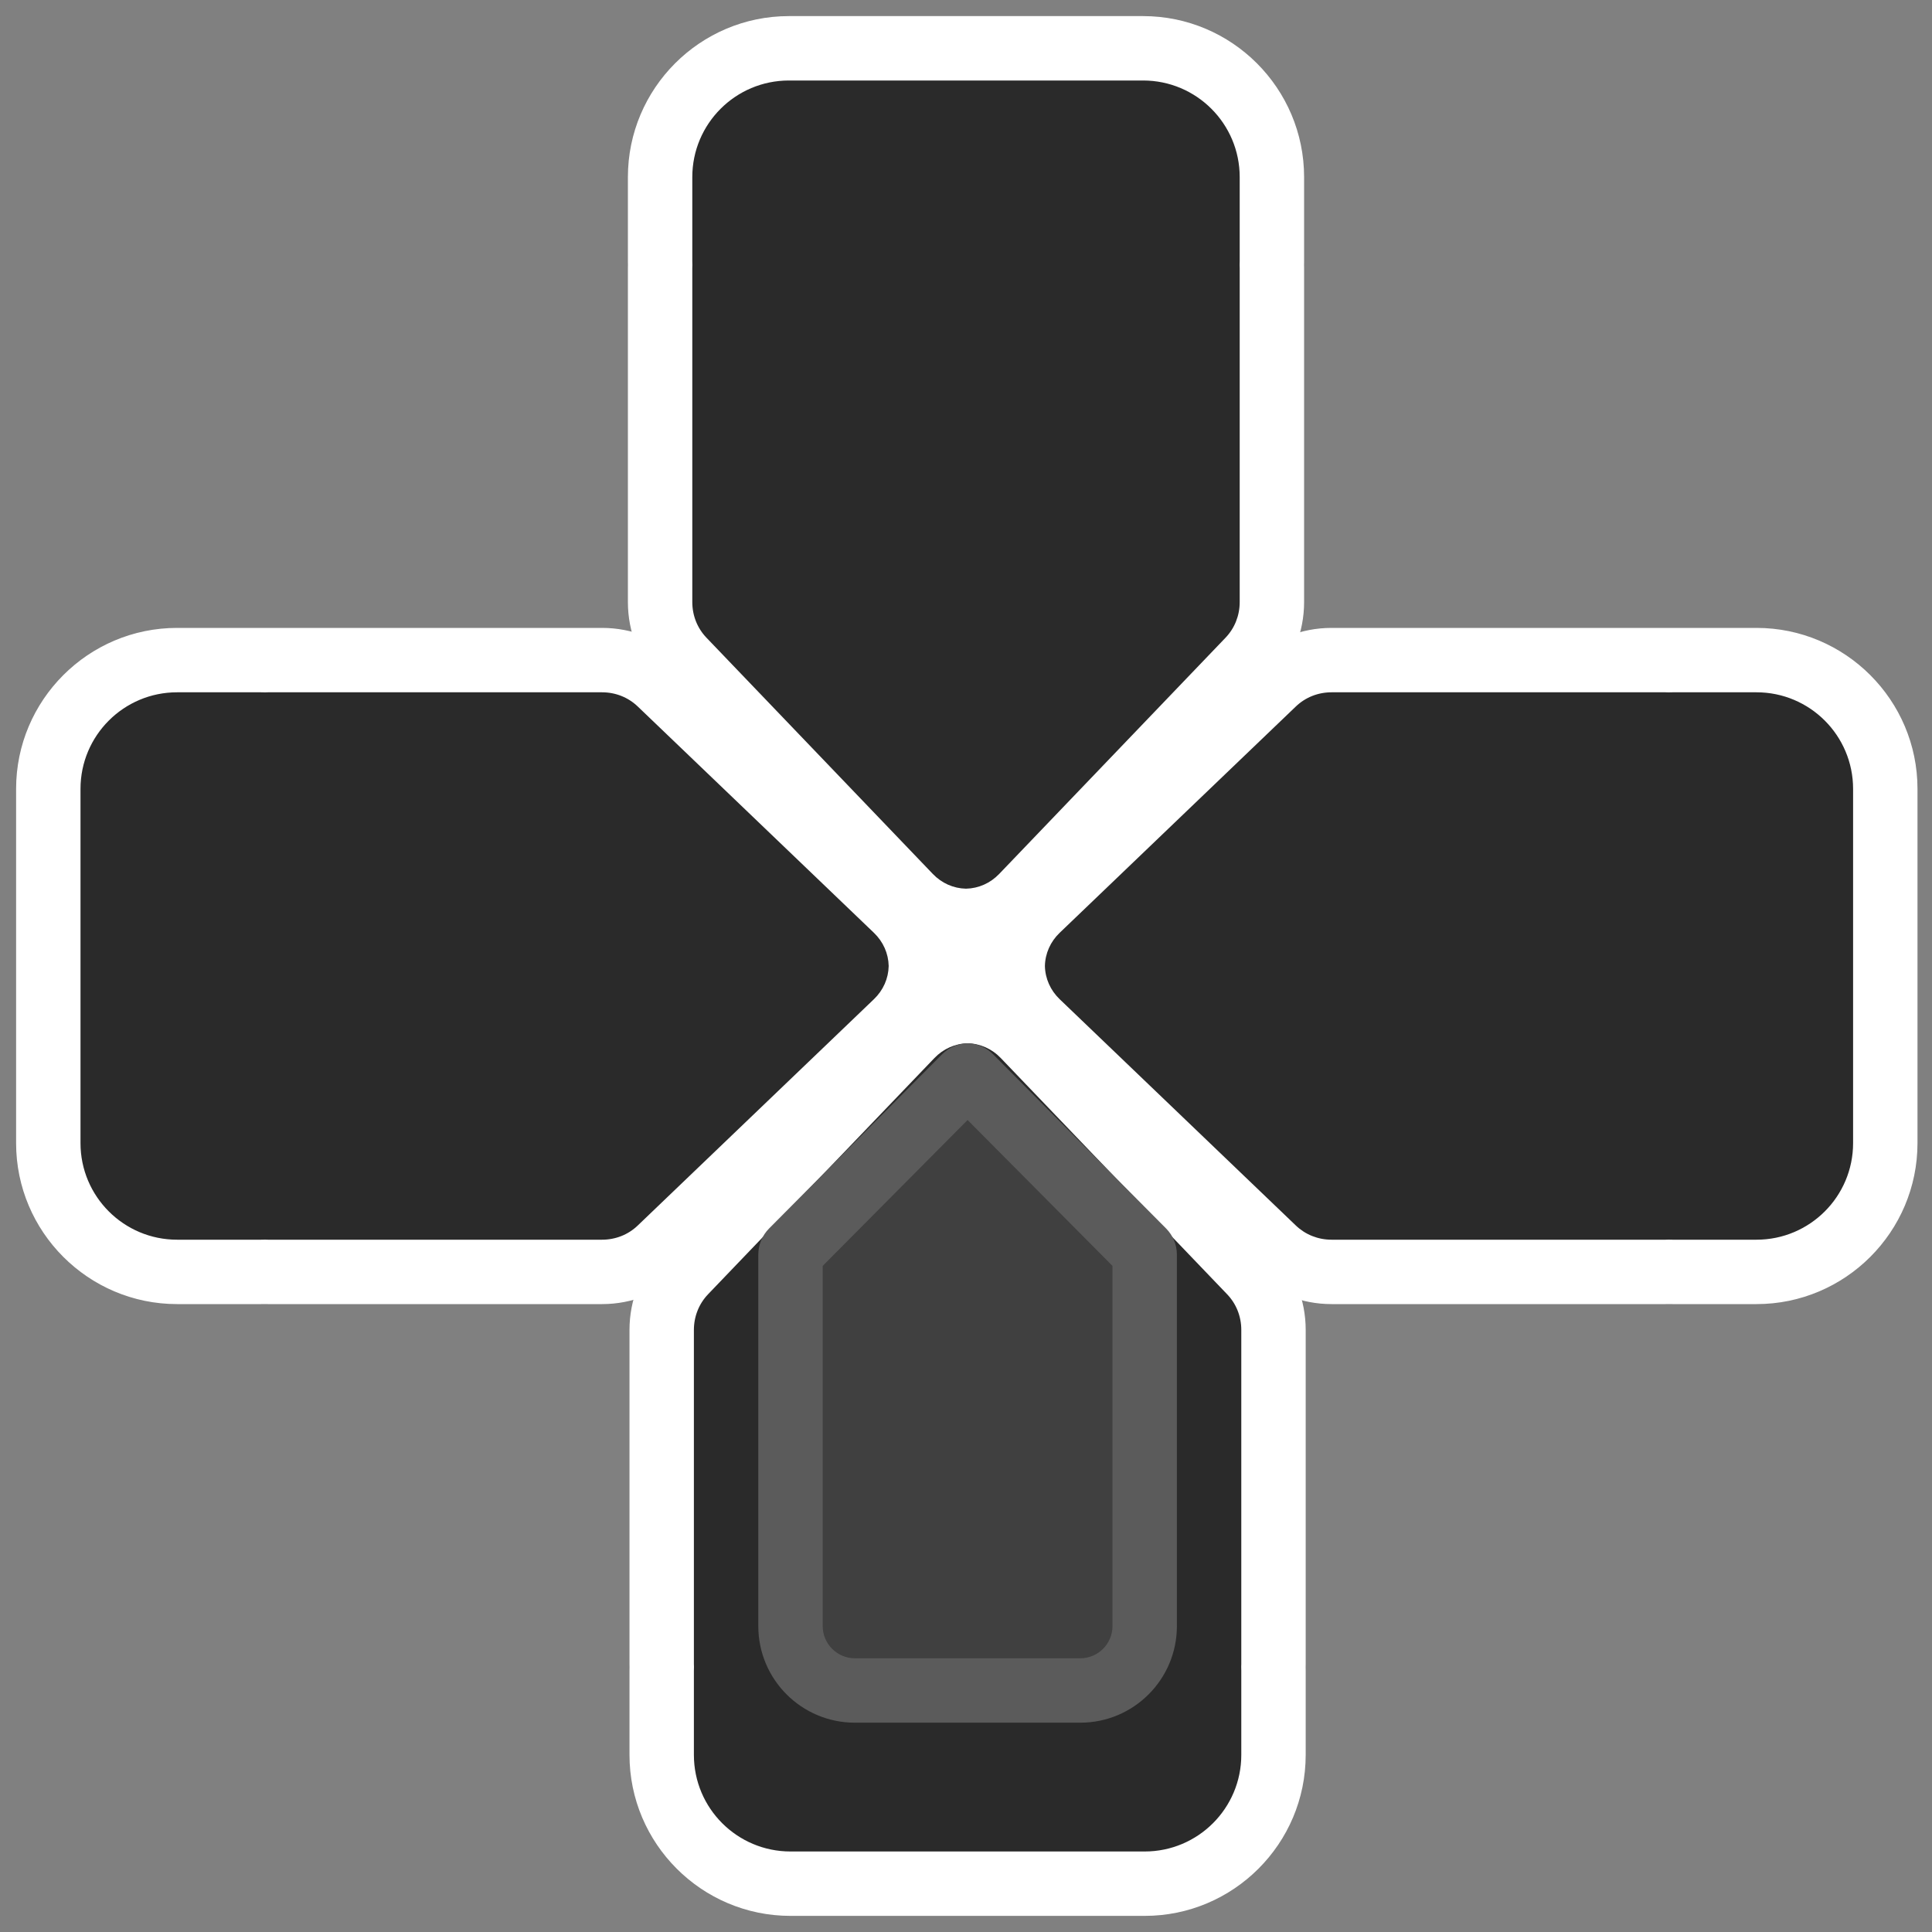 <svg xmlns="http://www.w3.org/2000/svg" xmlns:xlink="http://www.w3.org/1999/xlink" width="120" height="120" viewBox="0 0 120 120">
  <rect x="0" y="0" width="120" height="120" fill="#808080" stroke="none"/>
  <defs>
    <clipPath id="clip-Button_-_PS_Directional_Arrows_Down">
      <rect width="120" height="120"/>
    </clipPath>
  </defs>
  <g id="Button_-_PS_Directional_Arrows_Down" data-name="Button - PS Directional Arrows Down" clip-path="url(#clip-Button_-_PS_Directional_Arrows_Down)">
    <g id="Group_23" data-name="Group 23" transform="translate(0 -1)">
      <g id="Union_2" data-name="Union 2" transform="translate(109 1752)" fill="#2a2a2a">
        <path d="M -49.001 -1693.802 L -49.042 -1693.803 C -50.356 -1693.83 -51.587 -1694.375 -52.507 -1695.335 L -66.565 -1710.008 C -67.49 -1710.972 -68 -1712.25 -68 -1713.605 L -68 -1734.355 C -68 -1734.417 -67.999 -1734.48 -67.996 -1734.543 C -67.999 -1734.622 -68 -1734.702 -68 -1734.78 L -68 -1740 C -68 -1744.411 -64.411 -1748 -60 -1748 L -38 -1748 C -33.589 -1748 -30 -1744.411 -30 -1740 L -30 -1734.78 C -30 -1734.701 -30.002 -1734.622 -30.004 -1734.543 C -30.002 -1734.479 -30 -1734.417 -30 -1734.355 L -30 -1713.605 C -30 -1712.252 -30.51 -1710.974 -31.434 -1710.008 L -45.494 -1695.335 C -46.414 -1694.375 -47.644 -1693.83 -48.959 -1693.803 L -49.001 -1693.802 Z" stroke="none"/>
        <path d="M -49.001 -1695.802 C -48.221 -1695.819 -47.489 -1696.144 -46.938 -1696.719 L -32.879 -1711.391 C -32.313 -1711.983 -32 -1712.768 -32 -1713.605 L -32 -1734.355 C -32 -1734.413 -32.002 -1734.473 -32.005 -1734.532 C -32.002 -1734.614 -32 -1734.697 -32 -1734.78 L -32 -1740 C -32 -1743.314 -34.686 -1746 -38 -1746 L -60 -1746 C -63.313 -1746 -66 -1743.314 -66 -1740 L -66 -1734.78 C -66 -1734.697 -65.998 -1734.615 -65.995 -1734.533 C -65.998 -1734.474 -66 -1734.414 -66 -1734.355 L -66 -1713.605 C -66 -1712.768 -65.688 -1711.983 -65.121 -1711.391 L -51.062 -1696.719 C -50.512 -1696.144 -49.78 -1695.819 -49.001 -1695.802 M -49.001 -1691.802 L -49.084 -1691.803 C -50.932 -1691.842 -52.661 -1692.605 -53.951 -1693.952 L -68.01 -1708.624 C -69.293 -1709.962 -70 -1711.732 -70 -1713.605 L -70 -1734.355 C -70 -1734.419 -69.999 -1734.484 -69.997 -1734.549 C -69.999 -1734.626 -70 -1734.703 -70 -1734.78 L -70 -1740 C -70 -1745.514 -65.514 -1750 -60 -1750 L -38 -1750 C -32.486 -1750 -28 -1745.514 -28 -1740 L -28 -1734.78 C -28 -1734.703 -28.001 -1734.626 -28.003 -1734.548 C -28.001 -1734.483 -28 -1734.419 -28 -1734.355 L -28 -1713.605 C -28 -1711.734 -28.707 -1709.965 -29.989 -1708.625 L -44.05 -1693.951 C -45.339 -1692.605 -47.068 -1691.842 -48.917 -1691.803 L -49.001 -1691.802 Z" stroke="none" fill="#fff"/>
      </g>
      <g id="Union_7" data-name="Union 7" transform="translate(11.099 -1630.001) rotate(180)" fill="#2a2a2a">
        <path d="M -49.001 -1693.802 L -49.042 -1693.803 C -50.356 -1693.83 -51.587 -1694.375 -52.507 -1695.335 L -66.565 -1710.008 C -67.49 -1710.972 -68 -1712.25 -68 -1713.605 L -68 -1734.355 C -68 -1734.417 -67.999 -1734.48 -67.996 -1734.543 C -67.999 -1734.622 -68 -1734.702 -68 -1734.78 L -68 -1740 C -68 -1744.411 -64.411 -1748 -60 -1748 L -38 -1748 C -33.589 -1748 -30 -1744.411 -30 -1740 L -30 -1734.78 C -30 -1734.701 -30.002 -1734.622 -30.004 -1734.543 C -30.002 -1734.479 -30 -1734.417 -30 -1734.355 L -30 -1713.605 C -30 -1712.252 -30.51 -1710.974 -31.434 -1710.008 L -45.494 -1695.335 C -46.414 -1694.375 -47.644 -1693.83 -48.959 -1693.803 L -49.001 -1693.802 Z" stroke="none"/>
        <path d="M -49.001 -1695.802 C -48.221 -1695.819 -47.489 -1696.144 -46.938 -1696.719 L -32.879 -1711.391 C -32.313 -1711.983 -32 -1712.768 -32 -1713.605 L -32 -1734.355 C -32 -1734.413 -32.002 -1734.473 -32.005 -1734.532 C -32.002 -1734.614 -32 -1734.697 -32 -1734.78 L -32 -1740 C -32 -1743.314 -34.686 -1746 -38 -1746 L -60 -1746 C -63.313 -1746 -66 -1743.314 -66 -1740 L -66 -1734.78 C -66 -1734.697 -65.998 -1734.615 -65.995 -1734.533 C -65.998 -1734.474 -66 -1734.414 -66 -1734.355 L -66 -1713.605 C -66 -1712.768 -65.688 -1711.983 -65.121 -1711.391 L -51.062 -1696.719 C -50.512 -1696.144 -49.78 -1695.819 -49.001 -1695.802 M -49.001 -1691.802 L -49.084 -1691.803 C -50.932 -1691.842 -52.661 -1692.605 -53.951 -1693.952 L -68.01 -1708.624 C -69.293 -1709.962 -70 -1711.732 -70 -1713.605 L -70 -1734.355 C -70 -1734.419 -69.999 -1734.484 -69.997 -1734.549 C -69.999 -1734.626 -70 -1734.703 -70 -1734.78 L -70 -1740 C -70 -1745.514 -65.514 -1750 -60 -1750 L -38 -1750 C -32.486 -1750 -28 -1745.514 -28 -1740 L -28 -1734.78 C -28 -1734.703 -28.001 -1734.626 -28.003 -1734.548 C -28.001 -1734.483 -28 -1734.419 -28 -1734.355 L -28 -1713.605 C -28 -1711.734 -28.707 -1709.965 -29.989 -1708.625 L -44.05 -1693.951 C -45.339 -1692.605 -47.068 -1691.842 -48.917 -1691.803 L -49.001 -1691.802 Z" stroke="none" fill="#fff"/>
      </g>
      <g id="Union_4" data-name="Union 4" transform="translate(-1630.901 110) rotate(90)" fill="#2a2a2a">
        <path d="M -49.001 -1693.802 L -49.042 -1693.803 C -50.356 -1693.83 -51.587 -1694.375 -52.507 -1695.335 L -66.565 -1710.008 C -67.49 -1710.972 -68 -1712.25 -68 -1713.605 L -68 -1734.355 C -68 -1734.417 -67.999 -1734.48 -67.996 -1734.543 C -67.999 -1734.622 -68 -1734.702 -68 -1734.78 L -68 -1740 C -68 -1744.411 -64.411 -1748 -60 -1748 L -38 -1748 C -33.589 -1748 -30 -1744.411 -30 -1740 L -30 -1734.78 C -30 -1734.701 -30.002 -1734.622 -30.004 -1734.543 C -30.002 -1734.479 -30 -1734.417 -30 -1734.355 L -30 -1713.605 C -30 -1712.252 -30.51 -1710.974 -31.434 -1710.008 L -45.494 -1695.335 C -46.414 -1694.375 -47.644 -1693.83 -48.959 -1693.803 L -49.001 -1693.802 Z" stroke="none"/>
        <path d="M -49.001 -1695.802 C -48.221 -1695.819 -47.489 -1696.144 -46.938 -1696.719 L -32.879 -1711.391 C -32.313 -1711.983 -32 -1712.768 -32 -1713.605 L -32 -1734.355 C -32 -1734.413 -32.002 -1734.473 -32.005 -1734.532 C -32.002 -1734.614 -32 -1734.697 -32 -1734.78 L -32 -1740 C -32 -1743.314 -34.686 -1746 -38 -1746 L -60 -1746 C -63.313 -1746 -66 -1743.314 -66 -1740 L -66 -1734.78 C -66 -1734.697 -65.998 -1734.615 -65.995 -1734.533 C -65.998 -1734.474 -66 -1734.414 -66 -1734.355 L -66 -1713.605 C -66 -1712.768 -65.688 -1711.983 -65.121 -1711.391 L -51.062 -1696.719 C -50.512 -1696.144 -49.78 -1695.819 -49.001 -1695.802 M -49.001 -1691.802 L -49.084 -1691.803 C -50.932 -1691.842 -52.661 -1692.605 -53.951 -1693.952 L -68.01 -1708.624 C -69.293 -1709.962 -70 -1711.732 -70 -1713.605 L -70 -1734.355 C -70 -1734.419 -69.999 -1734.484 -69.997 -1734.549 C -69.999 -1734.626 -70 -1734.703 -70 -1734.78 L -70 -1740 C -70 -1745.514 -65.514 -1750 -60 -1750 L -38 -1750 C -32.486 -1750 -28 -1745.514 -28 -1740 L -28 -1734.78 C -28 -1734.703 -28.001 -1734.626 -28.003 -1734.548 C -28.001 -1734.483 -28 -1734.419 -28 -1734.355 L -28 -1713.605 C -28 -1711.734 -28.707 -1709.965 -29.989 -1708.625 L -44.05 -1693.951 C -45.339 -1692.605 -47.068 -1691.842 -48.917 -1691.803 L -49.001 -1691.802 Z" stroke="none" fill="#fff"/>
      </g>
      <g id="Union_6" data-name="Union 6" transform="translate(1751 12) rotate(-90)" fill="#2a2a2a">
        <path d="M -49.001 -1693.802 L -49.042 -1693.803 C -50.356 -1693.83 -51.587 -1694.375 -52.507 -1695.335 L -66.565 -1710.008 C -67.49 -1710.972 -68 -1712.25 -68 -1713.605 L -68 -1734.355 C -68 -1734.417 -67.999 -1734.48 -67.996 -1734.543 C -67.999 -1734.622 -68 -1734.702 -68 -1734.78 L -68 -1740 C -68 -1744.411 -64.411 -1748 -60 -1748 L -38 -1748 C -33.589 -1748 -30 -1744.411 -30 -1740 L -30 -1734.78 C -30 -1734.701 -30.002 -1734.622 -30.004 -1734.543 C -30.002 -1734.479 -30 -1734.417 -30 -1734.355 L -30 -1713.605 C -30 -1712.252 -30.51 -1710.974 -31.434 -1710.008 L -45.494 -1695.335 C -46.414 -1694.375 -47.644 -1693.83 -48.959 -1693.803 L -49.001 -1693.802 Z" stroke="none"/>
        <path d="M -49.001 -1695.802 C -48.221 -1695.819 -47.489 -1696.144 -46.938 -1696.719 L -32.879 -1711.391 C -32.313 -1711.983 -32 -1712.768 -32 -1713.605 L -32 -1734.355 C -32 -1734.413 -32.002 -1734.473 -32.005 -1734.532 C -32.002 -1734.614 -32 -1734.697 -32 -1734.78 L -32 -1740 C -32 -1743.314 -34.686 -1746 -38 -1746 L -60 -1746 C -63.313 -1746 -66 -1743.314 -66 -1740 L -66 -1734.78 C -66 -1734.697 -65.998 -1734.615 -65.995 -1734.533 C -65.998 -1734.474 -66 -1734.414 -66 -1734.355 L -66 -1713.605 C -66 -1712.768 -65.688 -1711.983 -65.121 -1711.391 L -51.062 -1696.719 C -50.512 -1696.144 -49.78 -1695.819 -49.001 -1695.802 M -49.001 -1691.802 L -49.084 -1691.803 C -50.932 -1691.842 -52.661 -1692.605 -53.951 -1693.952 L -68.01 -1708.624 C -69.293 -1709.962 -70 -1711.732 -70 -1713.605 L -70 -1734.355 C -70 -1734.419 -69.999 -1734.484 -69.997 -1734.549 C -69.999 -1734.626 -70 -1734.703 -70 -1734.78 L -70 -1740 C -70 -1745.514 -65.514 -1750 -60 -1750 L -38 -1750 C -32.486 -1750 -28 -1745.514 -28 -1740 L -28 -1734.78 C -28 -1734.703 -28.001 -1734.626 -28.003 -1734.548 C -28.001 -1734.483 -28 -1734.419 -28 -1734.355 L -28 -1713.605 C -28 -1711.734 -28.707 -1709.965 -29.989 -1708.625 L -44.05 -1693.951 C -45.339 -1692.605 -47.068 -1691.842 -48.917 -1691.803 L -49.001 -1691.802 Z" stroke="none" fill="#fff"/>
      </g>
      <g id="Union_9" data-name="Union 9" transform="translate(7.099 -1638.001) rotate(180)" fill="#404040">
        <path d="M -53 -1705.806 C -53.06 -1705.815 -53.112 -1705.842 -53.157 -1705.887 L -63.909 -1716.712 C -63.97 -1716.773 -64 -1716.847 -64 -1716.936 L -64 -1732.244 L -64 -1740 C -64 -1742.205 -62.205 -1744 -59.999 -1744 L -46 -1744 C -43.795 -1744 -42 -1742.205 -42 -1740 L -42 -1731.524 L -42 -1716.936 C -42 -1716.847 -42.03 -1716.773 -42.092 -1716.711 L -52.841 -1705.888 C -52.887 -1705.842 -52.94 -1705.815 -53 -1705.806 Z" stroke="none"/>
        <path d="M -53 -1708.567 L -44 -1717.628 L -44 -1731.524 L -44 -1740 C -44 -1741.103 -44.897 -1742 -46 -1742 L -59.999 -1742 C -61.102 -1742 -62 -1741.103 -62 -1740 L -62 -1732.244 L -62 -1717.628 L -53 -1708.567 M -53 -1703.803 C -53.596 -1703.814 -54.157 -1704.055 -54.577 -1704.479 L -65.328 -1715.303 C -65.761 -1715.739 -66 -1716.319 -66 -1716.936 L -66 -1732.244 L -66 -1740 C -66 -1743.314 -63.313 -1746 -59.999 -1746 L -46 -1746 C -42.686 -1746 -40 -1743.314 -40 -1740 L -40 -1731.524 L -40 -1716.936 C -40 -1716.319 -40.239 -1715.739 -40.672 -1715.303 L -51.422 -1704.479 C -51.844 -1704.055 -52.404 -1703.814 -53 -1703.803 Z" stroke="none" fill="#5b5b5b"/>
      </g>
      <circle id="Ellipse_24" data-name="Ellipse 24" cx="4" cy="4" r="4" transform="translate(56 57)" fill="#fff"/>
    </g>
  </g>
</svg>
